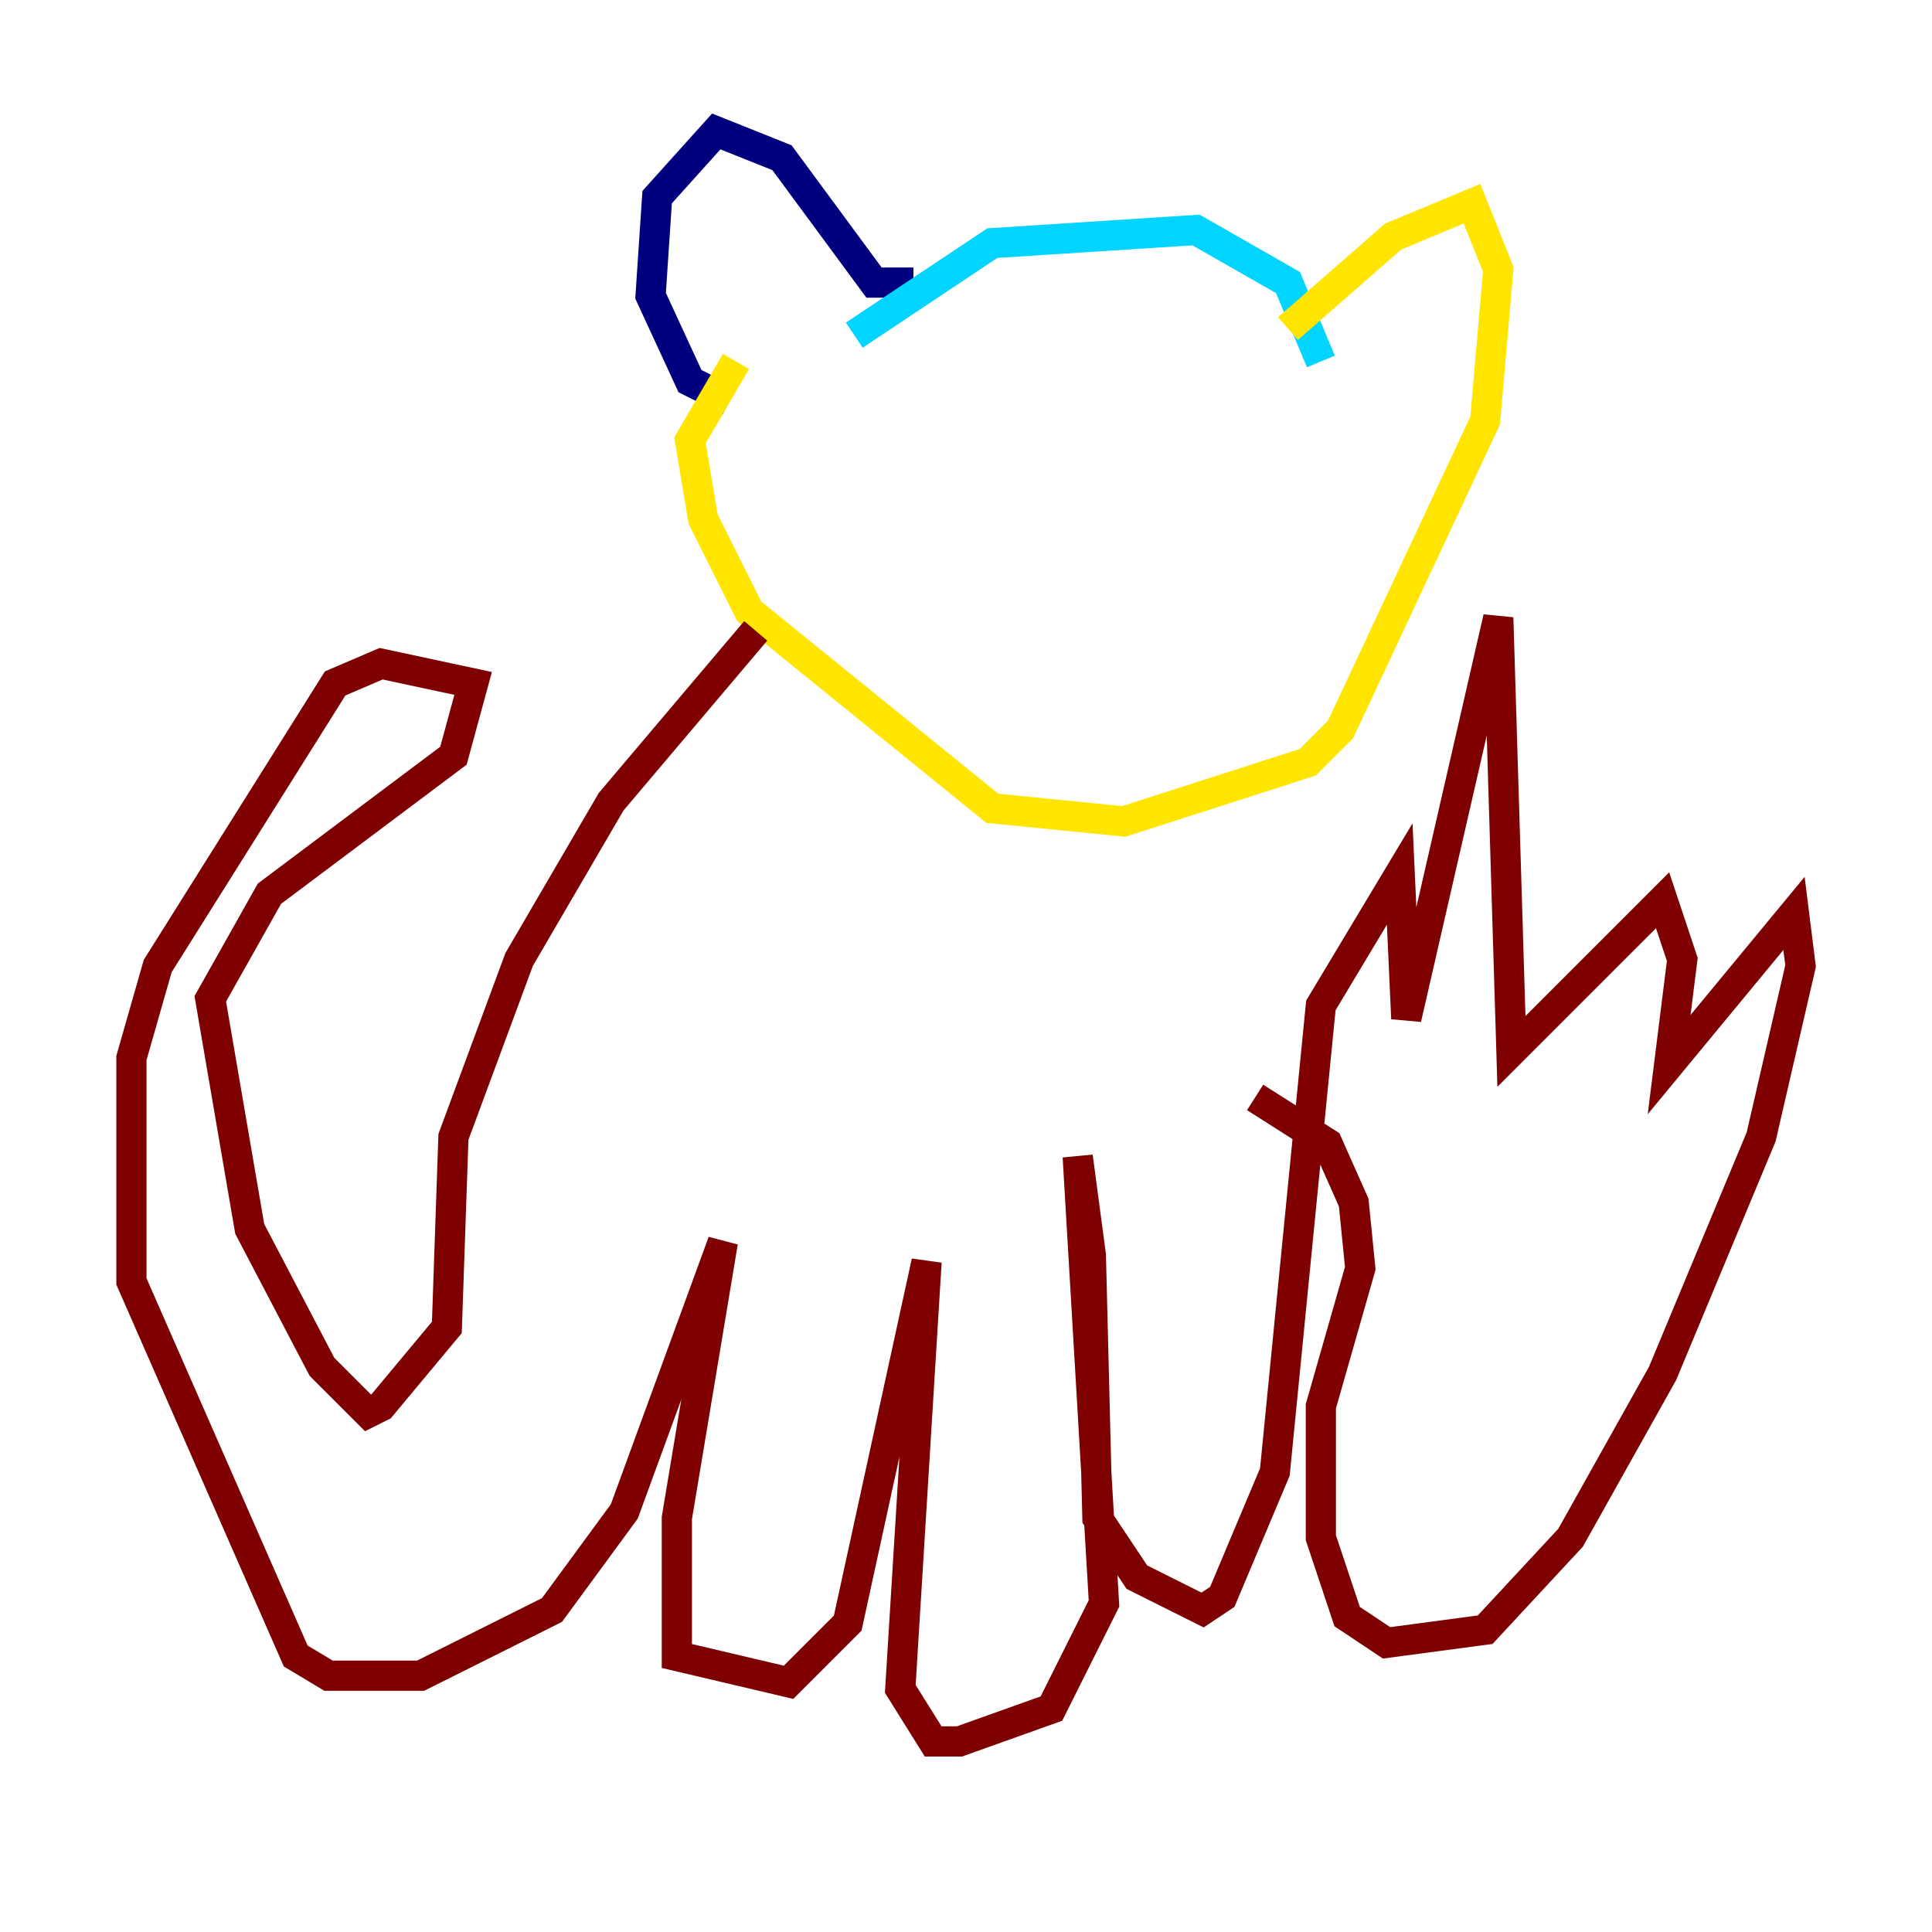 <?xml version="1.0" encoding="utf-8" ?>
<svg baseProfile="tiny" height="128" version="1.2" viewBox="0,0,128,128" width="128" xmlns="http://www.w3.org/2000/svg" xmlns:ev="http://www.w3.org/2001/xml-events" xmlns:xlink="http://www.w3.org/1999/xlink"><defs /><polyline fill="none" points="48.327,26.558 45.714,25.252 43.102,19.592 43.537,13.061 47.456,8.707 51.809,10.449 57.905,18.721 60.517,18.721" stroke="#00007f" stroke-width="2" /><polyline fill="none" points="56.599,22.204 65.742,16.109 79.238,15.238 85.333,18.721 87.51,23.946" stroke="#00d4ff" stroke-width="2" /><polyline fill="none" points="85.333,21.769 92.299,15.674 97.524,13.497 99.265,17.85 98.395,27.864 88.816,48.327 86.639,50.503 74.449,54.422 65.742,53.551 49.633,40.49 46.585,34.395 45.714,29.17 48.762,23.946" stroke="#ffe500" stroke-width="2" /><polyline fill="none" points="50.068,41.796 40.49,53.116 34.395,63.565 30.041,75.32 29.605,87.946 25.252,93.17 24.381,93.605 21.333,90.558 16.544,81.415 13.932,66.177 17.85,59.211 30.041,50.068 31.347,45.279 25.252,43.973 22.204,45.279 10.449,64.0 8.707,70.095 8.707,84.898 19.592,109.714 21.769,111.02 27.864,111.02 36.571,106.667 41.361,100.136 47.891,82.286 44.843,100.571 44.843,109.714 52.245,111.456 56.163,107.537 61.388,83.592 59.646,111.891 61.823,115.374 63.565,115.374 69.66,113.197 73.143,106.231 71.401,76.626 72.272,83.156 72.707,100.571 75.32,104.49 79.674,106.667 80.98,105.796 84.463,97.524 87.51,66.612 92.735,57.905 93.17,67.483 99.265,40.925 100.136,69.66 110.15,59.646 111.456,63.565 110.585,70.531 118.857,60.517 119.293,64.0 116.68,75.32 110.15,90.993 104.054,101.878 98.395,107.973 91.864,108.844 89.252,107.102 87.51,101.878 87.51,93.17 90.122,84.027 89.687,79.674 87.946,75.755 83.156,72.707" stroke="#7f0000" stroke-width="2" /></svg>